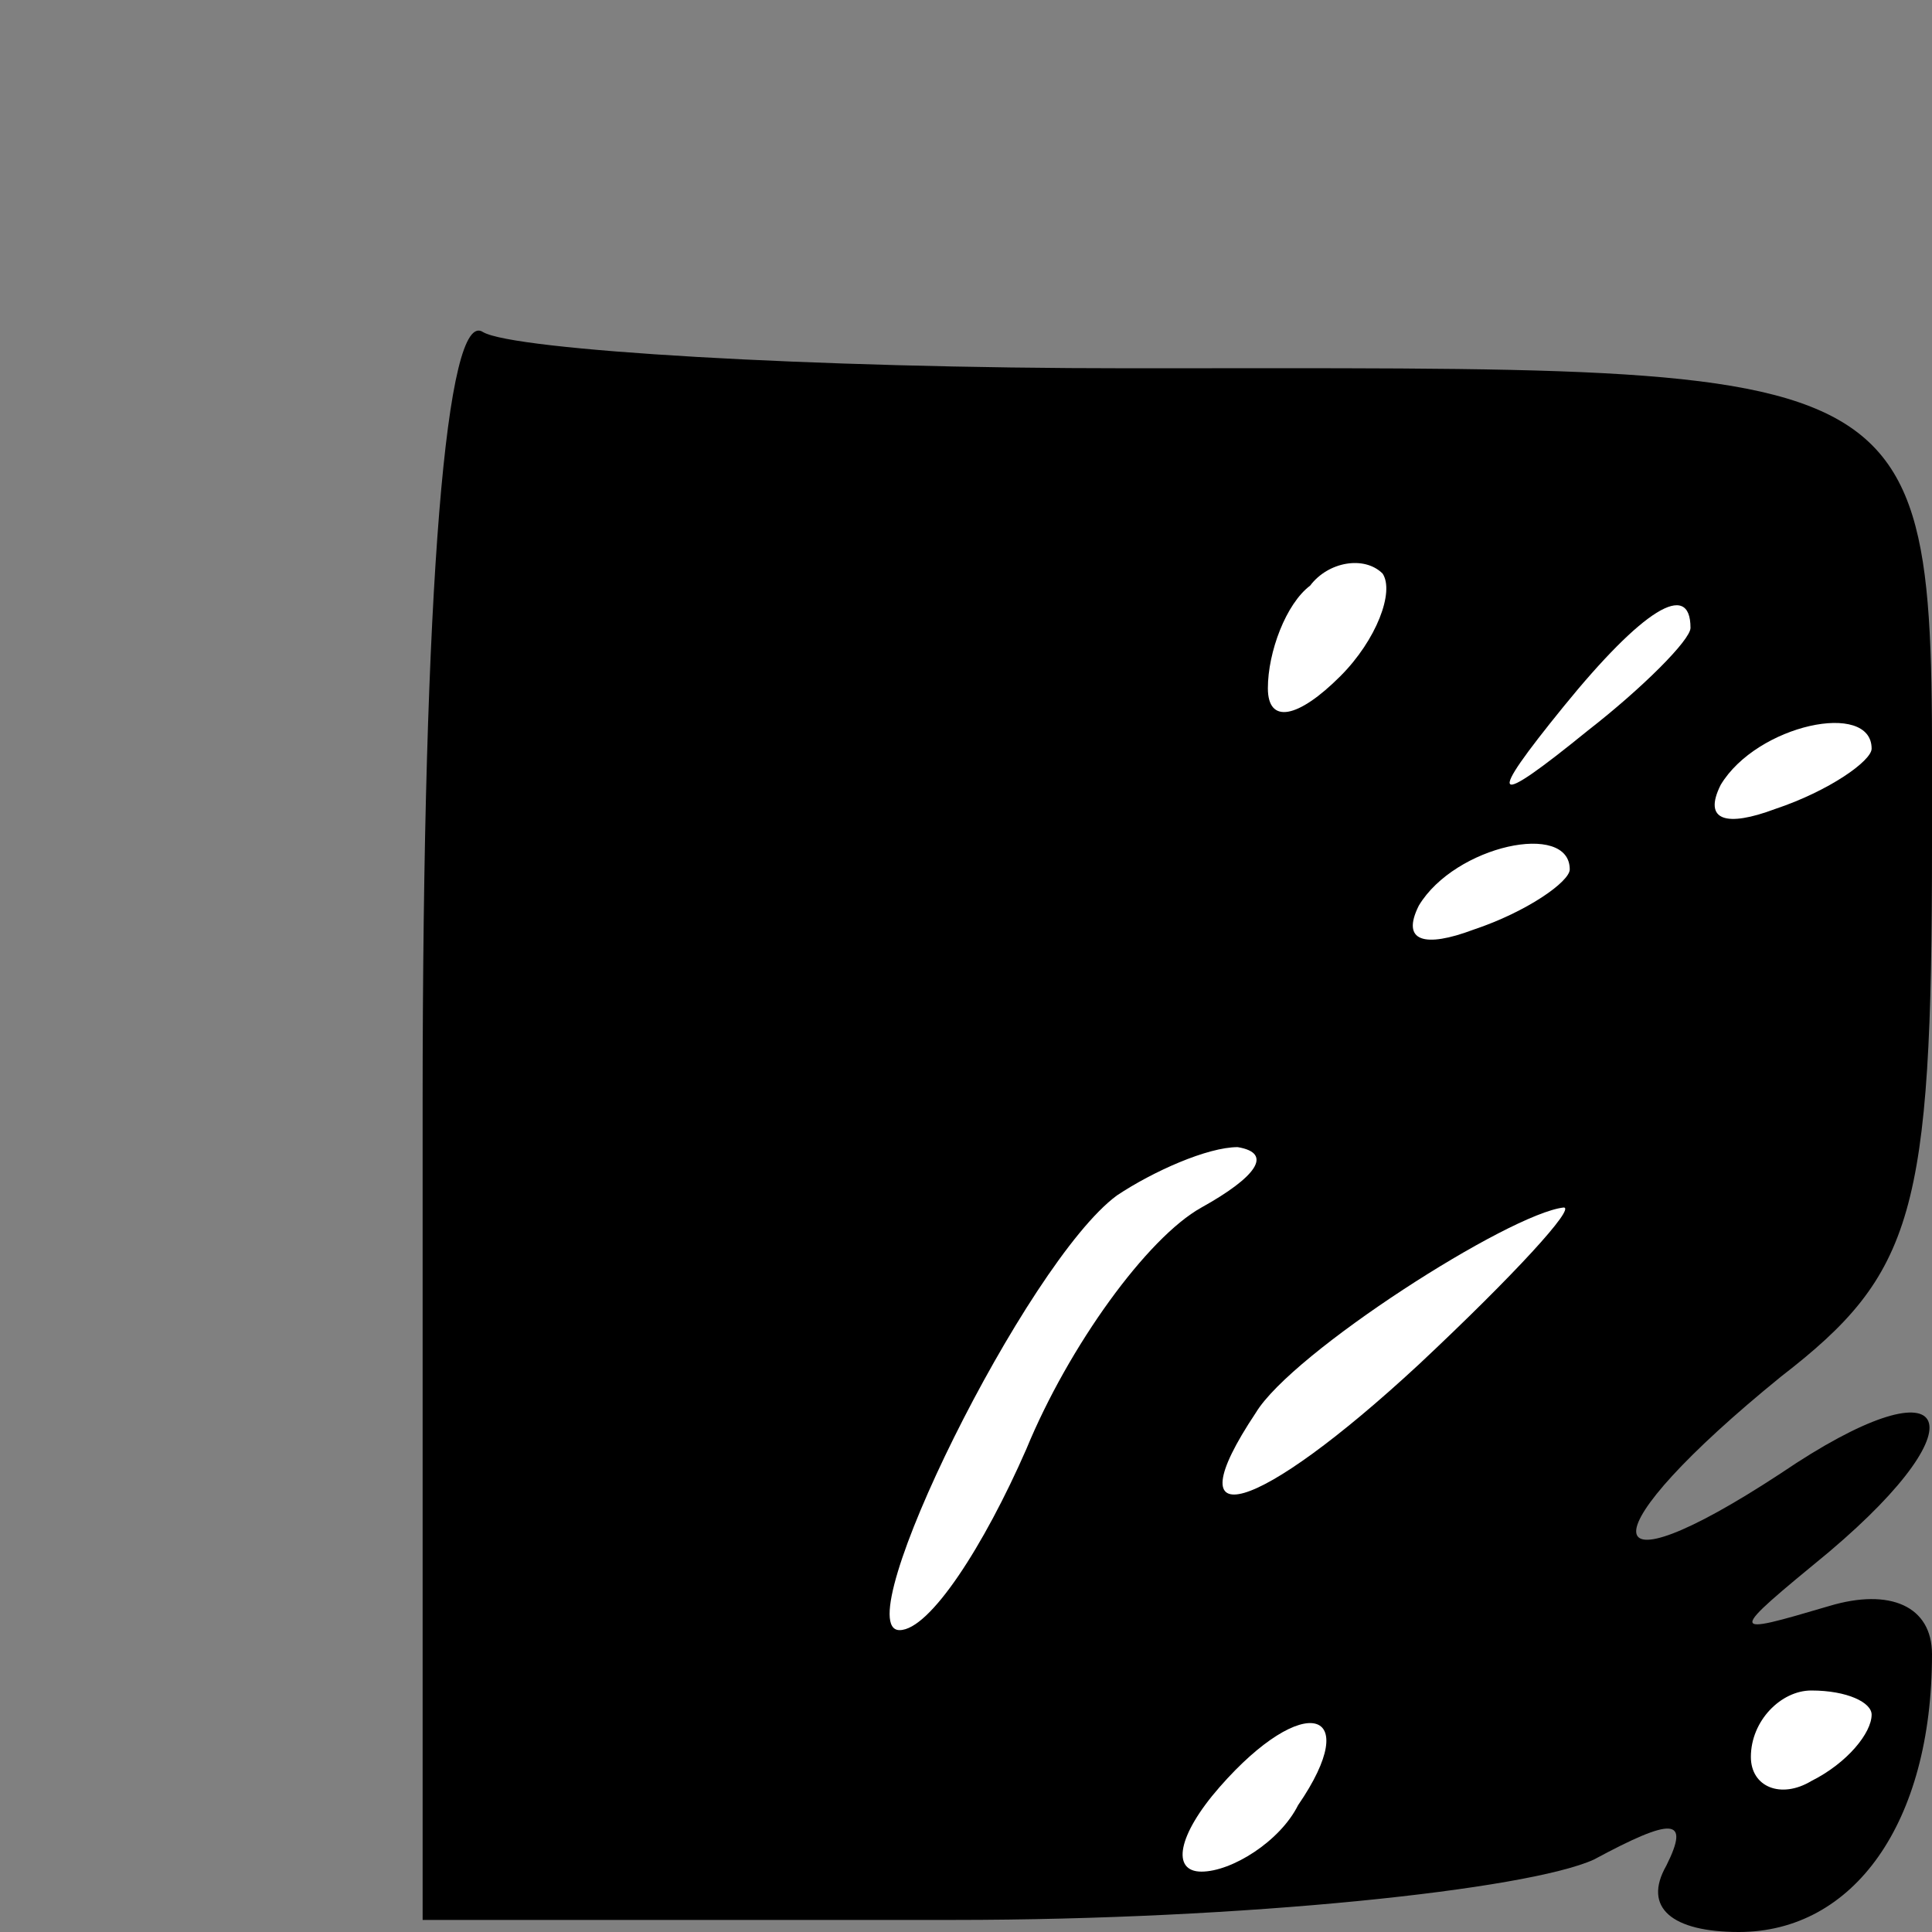 <?xml version="1.0" standalone="no"?>
<!DOCTYPE svg PUBLIC "-//W3C//DTD SVG 20010904//EN"
 "http://www.w3.org/TR/2001/REC-SVG-20010904/DTD/svg10.dtd">
<svg version="1.0" xmlns="http://www.w3.org/2000/svg"
 width="32pt" height="32pt" viewBox="0 0 32 32"
 preserveAspectRatio="xMidYMid meet">
<rect x="0" y="0" width="32" height="32" fill="#808080" stroke="none"/>
<g transform="translate(0,32) scale(0.1,-0.1)"
fill="#000000" stroke="none">
<path fill="#000000" stroke="none" d="M70 137 l0 -135 88 0 c48 0 95 5 106
10 13 7 16 7 12 -1 -4 -7 1 -11 12 -11 19 0 32 18 32 46 0 8 -7 11 -17 8 -17
-5 -17 -5 0 9 26 22 20 32 -8 13 -32 -21 -32 -10 0 16 22 17 25 27 25 88 0 82
4 79 -133 79 -53 0 -102 3 -107 6 -6 4 -10 -41 -10 -128z"/>
<path fill="#ffffff" stroke="none" d="M222 208 c-7 -7 -12 -8 -12 -2 0 6 3
14 7 17 3 4 9 5 12 2 2 -3 -1 -11 -7 -17z"/>
<path fill="#ffffff" stroke="none" d="M280 216 c0 -2 -8 -10 -17 -17 -16 -13
-17 -12 -4 4 13 16 21 21 21 13z"/>
<path fill="#ffffff" stroke="none" d="M310 196 c0 -2 -7 -7 -16 -10 -8 -3
-12 -2 -9 4 6 10 25 14 25 6z"/>
<path fill="#ffffff" stroke="none" d="M260 176 c0 -2 -7 -7 -16 -10 -8 -3
-12 -2 -9 4 6 10 25 14 25 6z"/>
<path fill="#ffffff" stroke="none" d="M199 120 c-9 -5 -22 -23 -29 -40 -7
-16 -16 -30 -21 -30 -9 0 21 61 36 72 6 4 15 8 20 8 6 -1 3 -5 -6 -10z"/>
<path fill="#ffffff" stroke="none" d="M235 94 c-27 -25 -41 -29 -27 -8 6 10
42 33 51 34 2 0 -8 -11 -24 -26z"/>
<path fill="#ffffff" stroke="none" d="M215 21 c-3 -6 -11 -11 -16 -11 -5 0
-4 6 3 14 14 16 24 13 13 -3z"/>
<path fill="#ffffff" stroke="none" d="M310 36 c0 -3 -4 -8 -10 -11 -5 -3 -10
-1 -10 4 0 6 5 11 10 11 6 0 10 -2 10 -4z"/>
</g>
</svg>
